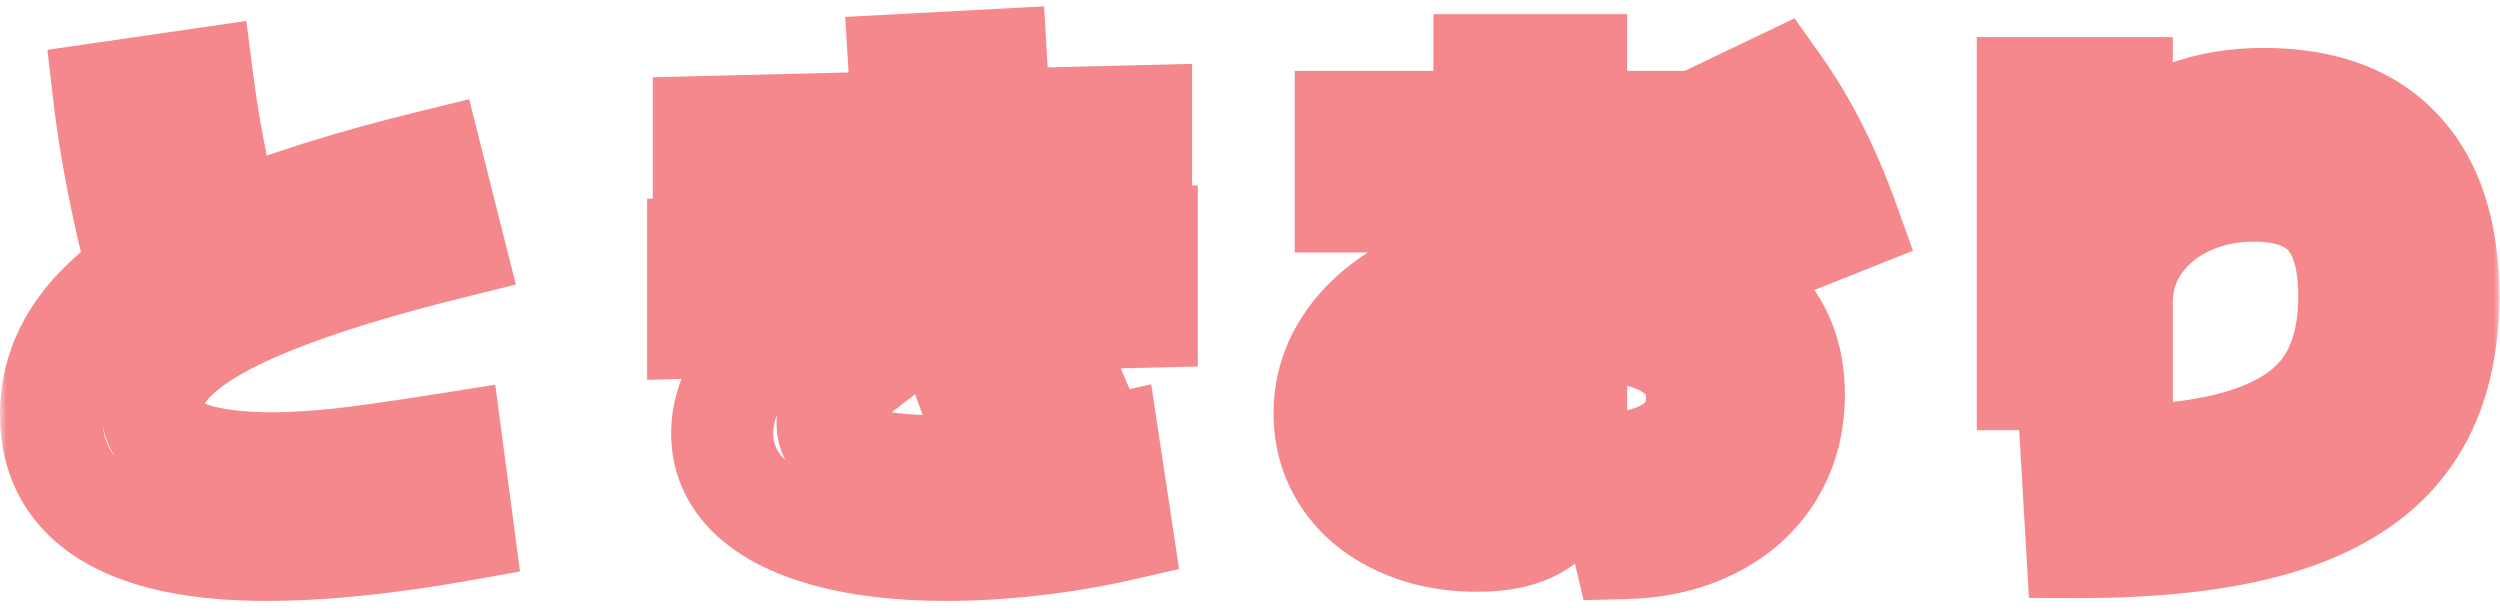 <svg width="196" height="48" viewBox="0 0 196 48" fill="none" xmlns="http://www.w3.org/2000/svg">
<mask id="path-1-outside-1_256_5935" maskUnits="userSpaceOnUse" x="0" y="0" width="196" height="48" fill="black">
<rect fill="white" width="196" height="48"/>
<path d="M20.892 43.111C9.797 43.111 4.002 39.428 4.002 32.51C4.002 28.197 6.181 24.536 10.875 21.324C9.572 16.473 8.629 11.666 8.135 7.309L15.861 6.186C16.333 9.869 17.074 13.732 18.062 17.551C22.285 15.776 27.541 14.137 33.875 12.609L35.582 19.393C19.5 23.391 11.908 27.344 11.908 31.926C11.908 34.891 15.053 36.328 21.387 36.328C24.666 36.328 27.855 35.969 35.402 34.756L36.301 41.539C30.416 42.572 25.43 43.111 20.892 43.111ZM74.139 43.111C63.268 43.111 56.62 39.697 56.62 33.992C56.62 31.387 58.057 28.691 60.303 27.209L67.311 29.275C65.739 30.488 64.841 32.016 64.885 33.228C64.885 35.43 67.805 36.553 73.555 36.553C77.598 36.553 82.629 35.969 86.942 34.98L87.93 41.539C83.483 42.527 78.632 43.111 74.139 43.111ZM54.733 25.682V19.482L72.522 19.033C72.253 17.933 72.005 16.832 71.803 15.709L55.182 16.113V9.959L70.905 9.555C70.725 8.072 70.591 6.59 70.501 5.107L78.092 4.703C78.182 6.275 78.317 7.825 78.497 9.375L89.458 9.105V15.26L79.485 15.484C79.71 16.63 79.979 17.753 80.249 18.854L89.907 18.629V24.828L82.091 25.008C82.877 27.254 83.753 29.5 84.741 31.746L76.969 33.363C75.891 30.78 74.925 28.04 74.094 25.188L54.733 25.682ZM125.724 36.373C130.396 36.238 133.046 34.352 133.046 31.207C133.046 27.703 129.902 25.861 123.927 25.861H123.568V34.397C123.568 39.877 121.097 42.393 115.796 42.393C108.833 42.393 103.847 38.26 103.847 32.42C103.847 26.602 108.699 22.133 116.38 20.336V15.799H105.509V9.555H116.38V5.107H123.568V9.555H132.193V15.799H123.568V19.482H124.331C134.798 19.482 140.638 23.57 140.638 30.938C140.638 37.99 135.337 42.797 127.296 42.977L125.724 36.373ZM138.482 19.932C137.224 16.338 135.472 12.699 133.181 9.465L139.38 6.5C141.761 9.869 143.423 13.193 144.906 17.371L138.482 19.932ZM111.035 32.285C111.035 34.352 112.607 35.834 114.718 35.834C115.976 35.834 116.38 35.34 116.38 33.812V26.984C113.078 28.13 111.035 30.039 111.035 32.285ZM162.44 35.924C178.207 35.924 184.182 32.42 184.182 23.211C184.182 17.506 181.891 14.945 176.68 14.945C171.199 14.945 166.348 18.359 166.348 23.75V29.725H158.981V6.904H166.348V11.891C169.47 9.038 172.974 7.758 177.488 7.758C186.877 7.758 191.953 13.193 191.953 23.211C191.953 36.777 182.924 42.887 162.844 42.887L162.44 35.924Z"/>
</mask>
<path d="M8.292 40.416L6.151 43.795L6.158 43.799L6.164 43.803L8.292 40.416ZM5.686 26.513L9.094 28.608L9.098 28.601L9.102 28.595L5.686 26.513ZM10.852 21.347L13.125 24.639L15.422 23.053L14.726 20.35L10.852 21.347ZM8.135 7.309L7.559 3.35L3.718 3.908L4.161 7.764L8.135 7.309ZM15.861 6.186L19.829 5.678L19.312 1.642L15.286 2.227L15.861 6.186ZM18.04 17.573L14.162 18.554L15.3 23.053L19.582 21.264L18.04 17.573ZM33.875 12.609L37.754 11.633L36.784 7.779L32.924 8.724L33.875 12.609ZM35.582 19.393L36.542 23.276L40.441 22.312L39.461 18.416L35.582 19.393ZM17.703 25.435L15.838 21.896L15.832 21.899L17.703 25.435ZM11.908 31.926L7.908 31.9L7.908 31.933L7.908 31.967L11.908 31.926ZM14.267 35.227L12.562 38.846L12.582 38.856L12.604 38.865L14.267 35.227ZM21.387 36.328L21.368 40.328L21.396 40.328L21.423 40.328L21.387 36.328ZM26.777 35.991L27.202 39.969L27.216 39.967L27.229 39.966L26.777 35.991ZM35.402 34.756L39.368 34.231L38.829 30.162L34.775 30.805L35.402 34.756ZM36.301 41.539L37.004 45.477L40.768 44.805L40.266 41.014L36.301 41.539ZM20.892 39.111C15.671 39.111 12.355 38.245 10.42 37.029L6.164 43.803C9.949 46.181 15.033 47.111 20.892 47.111V39.111ZM10.432 37.037C8.76 35.978 8.002 34.634 8.002 32.51H0.002C0.002 37.303 2.103 41.231 6.151 43.795L10.432 37.037ZM8.002 32.51C8.002 31.068 8.363 29.796 9.094 28.608L2.279 24.418C0.763 26.883 0.002 29.609 0.002 32.51H8.002ZM9.102 28.595C9.858 27.355 11.13 26.016 13.125 24.639L8.58 18.055C5.933 19.882 3.761 21.987 2.271 24.43L9.102 28.595ZM14.726 20.35C13.428 15.302 12.562 10.807 12.109 6.853L4.161 7.764C4.666 12.166 5.612 17.03 6.979 22.343L14.726 20.35ZM8.71 11.267L16.437 10.144L15.286 2.227L7.559 3.35L8.71 11.267ZM11.894 6.693C12.394 10.604 13.151 14.558 14.162 18.554L21.918 16.593C20.982 12.892 20.287 9.254 19.829 5.678L11.894 6.693ZM19.582 21.264C23.52 19.619 28.584 18.022 34.826 16.495L32.924 8.724C26.438 10.311 20.946 12.024 16.498 13.883L19.582 21.264ZM29.996 13.586L31.703 20.369L39.461 18.416L37.754 11.633L29.996 13.586ZM34.622 15.509C26.479 17.522 20.14 19.628 15.838 21.896L19.568 28.973C22.993 27.168 28.573 25.246 36.542 23.276L34.622 15.509ZM15.832 21.899C11.839 24.012 7.939 27.177 7.908 31.9L15.908 31.952C15.908 31.947 15.908 31.94 15.911 31.927C15.914 31.914 15.922 31.883 15.944 31.833C15.989 31.731 16.098 31.533 16.352 31.249C16.885 30.652 17.88 29.866 19.574 28.97L15.832 21.899ZM7.908 31.967C7.923 33.447 8.344 34.902 9.254 36.177C10.139 37.416 11.33 38.266 12.562 38.846L15.971 31.609C15.646 31.456 15.665 31.389 15.764 31.527C15.813 31.595 15.855 31.68 15.883 31.766C15.909 31.85 15.908 31.897 15.908 31.885L7.908 31.967ZM12.604 38.865C14.96 39.943 18.022 40.312 21.368 40.328L21.405 32.328C18.402 32.314 16.718 31.95 15.93 31.59L12.604 38.865ZM21.423 40.328C23.209 40.312 25.137 40.189 27.202 39.969L26.352 32.014C24.494 32.212 22.829 32.315 21.35 32.328L21.423 40.328ZM27.229 39.966C29.295 39.731 32.24 39.308 36.029 38.706L34.775 30.805C31.017 31.402 28.212 31.802 26.326 32.017L27.229 39.966ZM31.437 35.281L32.335 42.064L40.266 41.014L39.368 34.231L31.437 35.281ZM35.597 37.601C29.884 38.622 24.993 39.111 20.892 39.111V47.111C25.597 47.111 30.978 46.553 37.004 45.477L35.597 37.601ZM64.773 42.011L65.846 38.157L65.838 38.155L65.831 38.153L64.773 42.011ZM58.731 38.889L55.933 41.747L55.941 41.755L55.949 41.763L58.731 38.889ZM57.608 30.174L54.092 28.267L54.087 28.275L54.083 28.283L57.608 30.174ZM60.303 27.209L61.435 23.372L59.662 22.85L58.116 23.86L60.303 27.209ZM67.311 29.275L69.75 32.446L75.973 27.659L68.442 25.439L67.311 29.275ZM65.492 31.252L68.896 33.352L68.906 33.336L68.915 33.32L65.492 31.252ZM64.885 33.228H68.885V33.131L68.881 33.034L64.885 33.228ZM67.064 35.722L65.638 39.459L67.064 35.722ZM80.136 36.148L80.589 40.123L80.602 40.121L80.614 40.12L80.136 36.148ZM86.942 34.98L90.897 34.385L90.255 30.124L86.054 31.08L86.942 34.98ZM87.93 41.539L88.82 45.439L92.439 44.613L91.886 40.943L87.93 41.539ZM54.733 19.482L54.637 15.484L50.733 15.577V19.482H54.733ZM72.5 19.056L72.596 23.055L77.415 22.939L76.412 18.223L72.5 19.056ZM71.803 15.709L75.726 14.925L75.067 11.628L71.706 11.71L71.803 15.709ZM55.182 16.113H51.182V20.212L55.279 20.112L55.182 16.113ZM55.182 9.959L55.085 5.96L51.182 6.055V9.959H55.182ZM70.905 9.577L71.002 13.576L75.395 13.469L74.877 9.105L70.905 9.577ZM70.501 5.107L70.288 1.113L66.262 1.327L66.508 5.352L70.501 5.107ZM78.092 4.703L82.086 4.473L81.856 0.497L77.88 0.709L78.092 4.703ZM78.497 9.375L74.523 9.834L74.942 13.464L78.595 13.374L78.497 9.375ZM89.458 9.105H93.458V5.006L89.359 5.107L89.458 9.105ZM89.458 15.26L89.557 19.259L93.458 19.162V15.26H89.458ZM79.485 15.507L79.386 11.508L74.616 11.626L75.565 16.302L79.485 15.507ZM80.271 18.854L76.402 19.869L77.205 22.926L80.364 22.852L80.271 18.854ZM89.907 18.629H93.907V14.535L89.814 14.63L89.907 18.629ZM89.907 24.828L89.999 28.827L93.907 28.737V24.828H89.907ZM82.113 25.008L82.021 21.009L76.571 21.134L78.326 26.295L82.113 25.008ZM84.741 31.746L85.556 35.662L90.391 34.656L88.402 30.135L84.741 31.746ZM76.969 33.363L73.274 34.894L74.541 37.954L77.784 37.279L76.969 33.363ZM74.072 25.21L77.899 24.046L77.014 21.137L73.974 21.211L74.072 25.21ZM54.733 25.682H50.733V29.78L54.831 29.68L54.733 25.682ZM74.139 39.111C70.785 39.111 68.041 38.769 65.846 38.157L63.7 45.864C66.776 46.72 70.276 47.111 74.139 47.111V39.111ZM65.831 38.153C63.621 37.547 62.287 36.764 61.513 36.015L55.949 41.763C57.99 43.739 60.684 45.037 63.715 45.868L65.831 38.153ZM61.529 36.03C60.852 35.368 60.62 34.751 60.62 33.992H52.62C52.62 37.006 53.795 39.654 55.933 41.747L61.529 36.03ZM60.62 33.992C60.62 33.373 60.767 32.746 61.133 32.065L54.083 28.283C53.131 30.058 52.62 31.976 52.62 33.992H60.62ZM61.124 32.08C61.5 31.389 61.954 30.909 62.491 30.558L58.116 23.86C56.407 24.977 55.064 26.474 54.092 28.267L61.124 32.08ZM59.172 31.046L66.18 33.112L68.442 25.439L61.435 23.372L59.172 31.046ZM64.872 26.105C63.766 26.956 62.799 27.974 62.068 29.183L68.915 33.32C69.053 33.093 69.299 32.792 69.75 32.446L64.872 26.105ZM62.088 29.151C61.373 30.31 60.809 31.766 60.89 33.423L68.881 33.034C68.891 33.242 68.857 33.387 68.839 33.447C68.822 33.501 68.823 33.47 68.896 33.352L62.088 29.151ZM60.885 33.228C60.885 34.746 61.415 36.167 62.418 37.315C63.351 38.383 64.536 39.038 65.638 39.459L68.49 31.984C68.139 31.851 68.235 31.814 68.442 32.051C68.556 32.181 68.679 32.368 68.767 32.605C68.856 32.842 68.885 33.06 68.885 33.228H60.885ZM65.638 39.459C67.783 40.277 70.535 40.553 73.555 40.553V32.553C70.826 32.553 69.25 32.275 68.49 31.984L65.638 39.459ZM73.555 40.553C75.752 40.553 78.099 40.407 80.589 40.123L79.684 32.174C77.442 32.429 75.402 32.553 73.555 32.553V40.553ZM80.614 40.12C83.108 39.82 85.514 39.408 87.83 38.881L86.054 31.08C84.028 31.541 81.896 31.908 79.659 32.177L80.614 40.12ZM82.987 35.577L83.975 42.135L91.886 40.943L90.897 34.385L82.987 35.577ZM87.04 37.639C84.959 38.114 82.807 38.479 80.582 38.733L81.488 46.681C83.995 46.396 86.439 45.982 88.82 45.439L87.04 37.639ZM80.582 38.733C78.356 38.986 76.209 39.111 74.139 39.111V47.111C76.531 47.111 78.981 46.967 81.488 46.681L80.582 38.733ZM54.829 23.481L72.596 23.055L72.404 15.057L54.637 15.484L54.829 23.481ZM76.412 18.223C76.112 16.811 75.922 15.907 75.838 15.486L67.993 17.055C68.089 17.532 68.289 18.485 68.587 19.888L76.412 18.223ZM75.838 15.486L75.726 14.925L67.881 16.493L67.993 17.055L75.838 15.486ZM71.706 11.71L55.085 12.114L55.279 20.112L71.901 19.708L71.706 11.71ZM59.182 16.113V9.959H51.182V16.113H59.182ZM55.279 13.958L71.002 13.576L70.808 5.578L55.085 5.96L55.279 13.958ZM74.877 9.105C74.706 7.666 74.578 6.252 74.493 4.863L66.508 5.352C66.603 6.898 66.745 8.464 66.933 10.049L74.877 9.105ZM70.713 9.102L78.305 8.697L77.88 0.709L70.288 1.113L70.713 9.102ZM74.099 4.934C74.193 6.567 74.335 8.201 74.523 9.834L82.47 8.916C82.299 7.435 82.171 5.953 82.086 4.473L74.099 4.934ZM78.595 13.374L89.556 13.104L89.359 5.107L78.398 5.376L78.595 13.374ZM85.458 9.105V15.26H93.458V9.105H85.458ZM89.359 11.261L79.386 11.508L79.584 19.506L89.557 19.259L89.359 11.261ZM75.565 16.302C75.792 17.421 76.072 18.61 76.402 19.869L84.14 17.838C83.841 16.701 83.597 15.659 83.405 14.711L75.565 16.302ZM80.364 22.852L90 22.628L89.814 14.63L80.178 14.855L80.364 22.852ZM85.907 18.629V24.828H93.907V18.629H85.907ZM89.815 20.829L82.021 21.009L82.205 29.007L89.999 28.827L89.815 20.829ZM78.326 26.295C79.128 28.655 80.046 31.009 81.08 33.357L88.402 30.135C87.459 27.991 86.625 25.853 85.9 23.72L78.326 26.295ZM83.926 27.83L76.154 29.447L77.784 37.279L85.556 35.662L83.926 27.83ZM80.665 31.833C79.671 29.434 78.749 26.84 77.899 24.046L70.245 26.374C71.162 29.39 72.171 32.231 73.274 34.894L80.665 31.833ZM73.974 21.211L54.636 21.683L54.831 29.68L74.169 29.209L73.974 21.211ZM58.733 25.682V19.482H50.733V25.682H58.733ZM125.724 36.373L125.621 32.374L120.69 32.501L121.833 37.3L125.724 36.373ZM131.137 34.935L133.444 38.203L133.457 38.194L133.469 38.185L131.137 34.935ZM130.71 27.231L128.672 30.673L128.692 30.685L128.711 30.696L130.71 27.231ZM123.568 25.861V21.861H119.568V25.861H123.568ZM121.659 40.483L118.797 37.688L118.797 37.688L121.659 40.483ZM115.796 42.393L115.819 38.393L115.808 38.393H115.796V42.393ZM109.619 41.112L111.324 37.494L111.312 37.488L111.3 37.482L109.619 41.112ZM105.374 37.586L102.046 39.805L102.051 39.812L102.056 39.82L105.374 37.586ZM105.374 27.119L101.989 24.988L105.374 27.119ZM109.709 22.964L107.624 19.551L107.617 19.554L107.611 19.558L109.709 22.964ZM116.38 20.336L117.291 24.231L120.38 23.508V20.336H116.38ZM116.38 15.799H120.38V11.799H116.38V15.799ZM105.509 15.799H101.509V19.799H105.509V15.799ZM105.509 9.555V5.555H101.509V9.555H105.509ZM116.38 9.555V13.555H120.38V9.555H116.38ZM116.38 5.107V1.107H112.38V5.107H116.38ZM123.568 5.107H127.568V1.107H123.568V5.107ZM123.568 9.555H119.568V13.555H123.568V9.555ZM132.193 9.555H136.193V5.555H132.193V9.555ZM132.193 15.799V19.799H136.193V15.799H132.193ZM123.568 15.799V11.799H119.568V15.799H123.568ZM123.568 19.482H119.568V23.482H123.568V19.482ZM133.203 20.808L131.835 24.566L131.842 24.569L133.203 20.808ZM138.751 24.716L135.521 27.075L135.526 27.082L135.531 27.089L138.751 24.716ZM138.976 37.137L142.381 39.236L142.385 39.23L142.388 39.224L138.976 37.137ZM134.282 41.359L132.482 37.787L132.471 37.792L134.282 41.359ZM127.296 42.977L123.405 43.903L124.154 47.049L127.387 46.975L127.296 42.977ZM111.506 34.105L108.027 36.079L108.039 36.099L108.051 36.12L111.506 34.105ZM112.809 35.385L110.835 38.864L110.87 38.884L110.907 38.904L112.809 35.385ZM115.998 35.407L112.951 32.817L112.945 32.824L112.939 32.831L115.998 35.407ZM116.38 26.984H120.38V21.356L115.065 23.207L116.38 26.984ZM112.45 29.253L115.232 32.127L115.244 32.115L115.255 32.104L112.45 29.253ZM139.38 6.5L142.643 4.186L140.694 1.438L137.654 2.891L139.38 6.5ZM142.435 11.576L138.857 13.365L138.863 13.377L138.87 13.39L142.435 11.576ZM144.906 17.371L146.387 21.087L149.976 19.656L148.67 16.019L144.906 17.371ZM138.482 19.932L134.699 21.232L136.064 25.201L139.963 23.647L138.482 19.932ZM133.181 9.465L131.455 5.856L127.199 7.892L129.903 11.758L133.181 9.465ZM125.827 40.372C128.582 40.301 131.277 39.733 133.444 38.203L128.83 31.668C128.452 31.935 127.538 32.325 125.621 32.374L125.827 40.372ZM133.469 38.185C135.793 36.517 137.046 34.062 137.046 31.207H129.046C129.046 31.33 129.034 31.404 129.025 31.442C129.017 31.479 129.01 31.493 129.009 31.495C129.007 31.498 129.001 31.511 128.978 31.537C128.953 31.564 128.902 31.616 128.805 31.686L133.469 38.185ZM137.046 31.207C137.046 27.98 135.465 25.356 132.709 23.767L128.711 30.696C128.993 30.859 129.03 30.954 129.014 30.925C129.01 30.92 129.015 30.925 129.022 30.954C129.031 30.987 129.046 31.066 129.046 31.207H137.046ZM132.749 23.79C130.306 22.343 127.201 21.861 123.927 21.861V29.861C126.612 29.861 128.03 30.293 128.672 30.673L132.749 23.79ZM123.927 21.861H123.568V29.861H123.927V21.861ZM119.568 25.861V34.397H127.568V25.861H119.568ZM119.568 34.397C119.568 36.633 119.041 37.439 118.797 37.688L124.52 43.279C126.822 40.922 127.568 37.671 127.568 34.397H119.568ZM118.797 37.688C118.593 37.897 117.897 38.404 115.819 38.393L115.774 46.392C118.996 46.411 122.208 45.645 124.52 43.278L118.797 37.688ZM115.796 38.393C113.991 38.393 112.528 38.061 111.324 37.494L107.915 44.731C110.335 45.871 112.99 46.393 115.796 46.393V38.393ZM111.3 37.482C110.086 36.92 109.264 36.201 108.692 35.352L102.056 39.82C103.521 41.995 105.529 43.627 107.939 44.742L111.3 37.482ZM108.703 35.367C108.142 34.527 107.847 33.584 107.847 32.42H99.847C99.847 35.09 100.57 37.59 102.046 39.805L108.703 35.367ZM107.847 32.42C107.847 31.255 108.144 30.227 108.759 29.25L101.989 24.988C100.568 27.245 99.847 29.751 99.847 32.42H107.847ZM108.759 29.25C109.406 28.224 110.378 27.25 111.807 26.37L107.611 19.558C105.297 20.984 103.379 22.78 101.989 24.988L108.759 29.25ZM111.795 26.377C113.257 25.483 115.069 24.751 117.291 24.231L115.469 16.441C112.57 17.119 109.935 18.138 107.624 19.551L111.795 26.377ZM120.38 20.336V15.799H112.38V20.336H120.38ZM116.38 11.799H105.509V19.799H116.38V11.799ZM109.509 15.799V9.555H101.509V15.799H109.509ZM105.509 13.555H116.38V5.555H105.509V13.555ZM120.38 9.555V5.107H112.38V9.555H120.38ZM116.38 9.107H123.568V1.107H116.38V9.107ZM119.568 5.107V9.555H127.568V5.107H119.568ZM123.568 13.555H132.193V5.555H123.568V13.555ZM128.193 9.555V15.799H136.193V9.555H128.193ZM132.193 11.799H123.568V19.799H132.193V11.799ZM119.568 15.799V19.482H127.568V15.799H119.568ZM123.568 23.482H124.331V15.482H123.568V23.482ZM124.331 23.482C127.507 23.482 129.972 23.888 131.835 24.566L134.572 17.049C131.584 15.961 128.134 15.482 124.331 15.482V23.482ZM131.842 24.569C133.699 25.241 134.826 26.124 135.521 27.075L141.981 22.357C140.161 19.864 137.59 18.141 134.565 17.046L131.842 24.569ZM135.531 27.089C136.208 28.008 136.638 29.216 136.638 30.938H144.638C144.638 27.777 143.81 24.838 141.972 22.343L135.531 27.089ZM136.638 30.938C136.638 32.593 136.252 33.924 135.564 35.05L142.388 39.224C143.916 36.726 144.638 33.924 144.638 30.938H136.638ZM135.571 35.037C134.88 36.158 133.892 37.077 132.482 37.787L136.081 44.932C138.714 43.606 140.856 41.709 142.381 39.236L135.571 35.037ZM132.471 37.792C131.086 38.496 129.364 38.929 127.206 38.978L127.387 46.975C130.53 46.904 133.465 46.26 136.092 44.926L132.471 37.792ZM131.187 42.05L129.615 35.447L121.833 37.3L123.405 43.903L131.187 42.05ZM107.035 32.285C107.035 33.611 107.359 34.902 108.027 36.079L114.985 32.13C114.998 32.153 115.014 32.188 115.024 32.23C115.035 32.271 115.035 32.293 115.035 32.285H107.035ZM108.051 36.12C108.729 37.282 109.68 38.208 110.835 38.864L114.783 31.906C114.795 31.913 114.829 31.934 114.871 31.976C114.914 32.018 114.944 32.059 114.961 32.089L108.051 36.12ZM110.907 38.904C112.099 39.548 113.384 39.834 114.673 39.834V31.834C114.646 31.834 114.63 31.832 114.623 31.832C114.617 31.831 114.619 31.831 114.628 31.833C114.636 31.835 114.649 31.839 114.665 31.845C114.681 31.851 114.697 31.858 114.711 31.866L110.907 38.904ZM114.673 39.834C115.673 39.834 117.653 39.653 119.058 37.984L112.939 32.831C113.409 32.272 113.944 32.022 114.261 31.92C114.557 31.825 114.728 31.834 114.673 31.834V39.834ZM119.046 37.998C120.277 36.55 120.38 34.755 120.38 33.812H112.38C112.38 33.994 112.363 33.986 112.395 33.852C112.424 33.732 112.543 33.296 112.951 32.817L119.046 37.998ZM120.38 33.812V26.984H112.38V33.812H120.38ZM115.065 23.207C113.01 23.922 111.128 24.942 109.644 26.402L115.255 32.104C115.658 31.707 116.396 31.214 117.696 30.762L115.065 23.207ZM109.667 26.379C108.101 27.896 107.035 29.895 107.035 32.285H115.035C115.035 32.294 115.033 32.315 115.027 32.342C115.022 32.368 115.015 32.384 115.013 32.388C115.009 32.395 115.05 32.303 115.232 32.127L109.667 26.379ZM136.117 8.814C137.172 10.301 138.084 11.818 138.857 13.365L146.013 9.787C145.049 7.861 143.925 5.993 142.643 4.186L136.117 8.814ZM138.87 13.39C139.666 14.956 140.425 16.73 141.141 18.723L148.67 16.019C147.859 13.759 146.971 11.671 146 9.763L138.87 13.39ZM143.425 13.655L137.001 16.216L139.963 23.647L146.387 21.087L143.425 13.655ZM142.264 18.631C140.844 14.5 138.91 10.676 136.459 7.172L129.903 11.758C131.915 14.633 133.514 17.786 134.699 21.232L142.264 18.631ZM134.907 13.073L141.106 10.108L137.654 2.891L131.455 5.856L134.907 13.073ZM162.44 35.924L162.451 31.924L158.2 31.912L158.446 36.156L162.44 35.924ZM175.13 34.688L176.156 38.555L176.165 38.552L176.173 38.55L175.13 34.688ZM182.025 30.645L185.179 33.107L185.184 33.1L185.188 33.094L182.025 30.645ZM182.362 16.944L179.388 19.618L179.396 19.628L179.404 19.637L182.362 16.944ZM171.536 16.046L169.858 12.415L169.851 12.418L169.845 12.421L171.536 16.046ZM167.763 19.145L164.498 16.834L167.763 19.145ZM166.348 29.725V33.725H170.348V29.725H166.348ZM158.981 29.725H154.981V33.725H158.981V29.725ZM158.981 6.904V2.904H154.981V6.904H158.981ZM166.348 6.904H170.348V2.904H166.348V6.904ZM166.348 11.913H162.348V21.049L169.061 14.852L166.348 11.913ZM171.379 8.769L172.756 12.524L172.765 12.521L172.773 12.518L171.379 8.769ZM188.225 11.733L185.299 14.461L185.307 14.469L188.225 11.733ZM191.953 23.211L195.953 23.224L195.953 23.212L195.953 23.199L191.953 23.211ZM188.831 34.374L185.577 32.047L185.569 32.059L188.831 34.374ZM179.33 40.82L180.571 44.623L180.579 44.62L179.33 40.82ZM162.844 42.887L158.851 43.119L159.069 46.878L162.835 46.887L162.844 42.887ZM162.428 39.924C167.891 39.939 172.515 39.521 176.156 38.555L174.104 30.822C171.426 31.533 167.59 31.938 162.451 31.924L162.428 39.924ZM176.173 38.55C179.842 37.559 183.032 35.857 185.179 33.107L178.872 28.184C178.144 29.117 176.737 30.111 174.087 30.827L176.173 38.55ZM185.188 33.094C187.32 30.341 188.182 26.913 188.182 23.211H180.182C180.182 25.708 179.606 27.236 178.863 28.197L185.188 33.094ZM188.182 23.211C188.182 19.92 187.5 16.646 185.321 14.252L179.404 19.637C179.651 19.908 180.182 20.811 180.182 23.211H188.182ZM185.337 14.27C183.093 11.774 179.889 10.945 176.68 10.945V18.945C178.651 18.945 179.236 19.449 179.388 19.618L185.337 14.27ZM176.68 10.945C174.29 10.945 171.999 11.425 169.858 12.415L173.215 19.677C174.248 19.199 175.386 18.945 176.68 18.945V10.945ZM169.845 12.421C167.684 13.43 165.868 14.899 164.498 16.834L171.028 21.457C171.544 20.727 172.244 20.13 173.228 19.671L169.845 12.421ZM164.498 16.834C163.045 18.887 162.348 21.241 162.348 23.75H170.348C170.348 22.785 170.594 22.069 171.028 21.457L164.498 16.834ZM162.348 23.75V29.725H170.348V23.75H162.348ZM166.348 25.725H158.981V33.725H166.348V25.725ZM162.981 29.725V6.904H154.981V29.725H162.981ZM158.981 10.904H166.348V2.904H158.981V10.904ZM162.348 6.904V11.913H170.348V6.904H162.348ZM169.061 14.852C170.273 13.734 171.505 12.983 172.756 12.524L170.002 5.013C167.66 5.872 165.537 7.217 163.635 8.974L169.061 14.852ZM172.773 12.518C174.07 12.035 175.624 11.758 177.488 11.758V3.758C174.831 3.758 172.311 4.154 169.985 5.019L172.773 12.518ZM177.488 11.758C181.409 11.758 183.791 12.843 185.299 14.461L191.151 9.006C187.717 5.323 182.941 3.758 177.488 3.758V11.758ZM185.307 14.469C186.855 16.121 187.94 18.823 187.953 23.223L195.953 23.199C195.936 17.567 194.536 12.617 191.143 8.998L185.307 14.469ZM187.953 23.198C187.94 27.154 187.041 30 185.577 32.047L192.085 36.701C194.754 32.968 195.936 28.372 195.953 23.224L187.953 23.198ZM185.569 32.059C184.133 34.082 181.774 35.807 178.081 37.02L180.579 44.62C185.451 43.019 189.426 40.446 192.093 36.689L185.569 32.059ZM178.089 37.018C174.373 38.23 169.341 38.901 162.853 38.887L162.835 46.887C169.793 46.902 175.752 46.195 180.571 44.623L178.089 37.018ZM166.837 42.655L166.433 35.692L158.446 36.156L158.851 43.119L166.837 42.655Z" fill="#F5888D" mask="url(#path-1-outside-1_256_5935)"/>
</svg>
